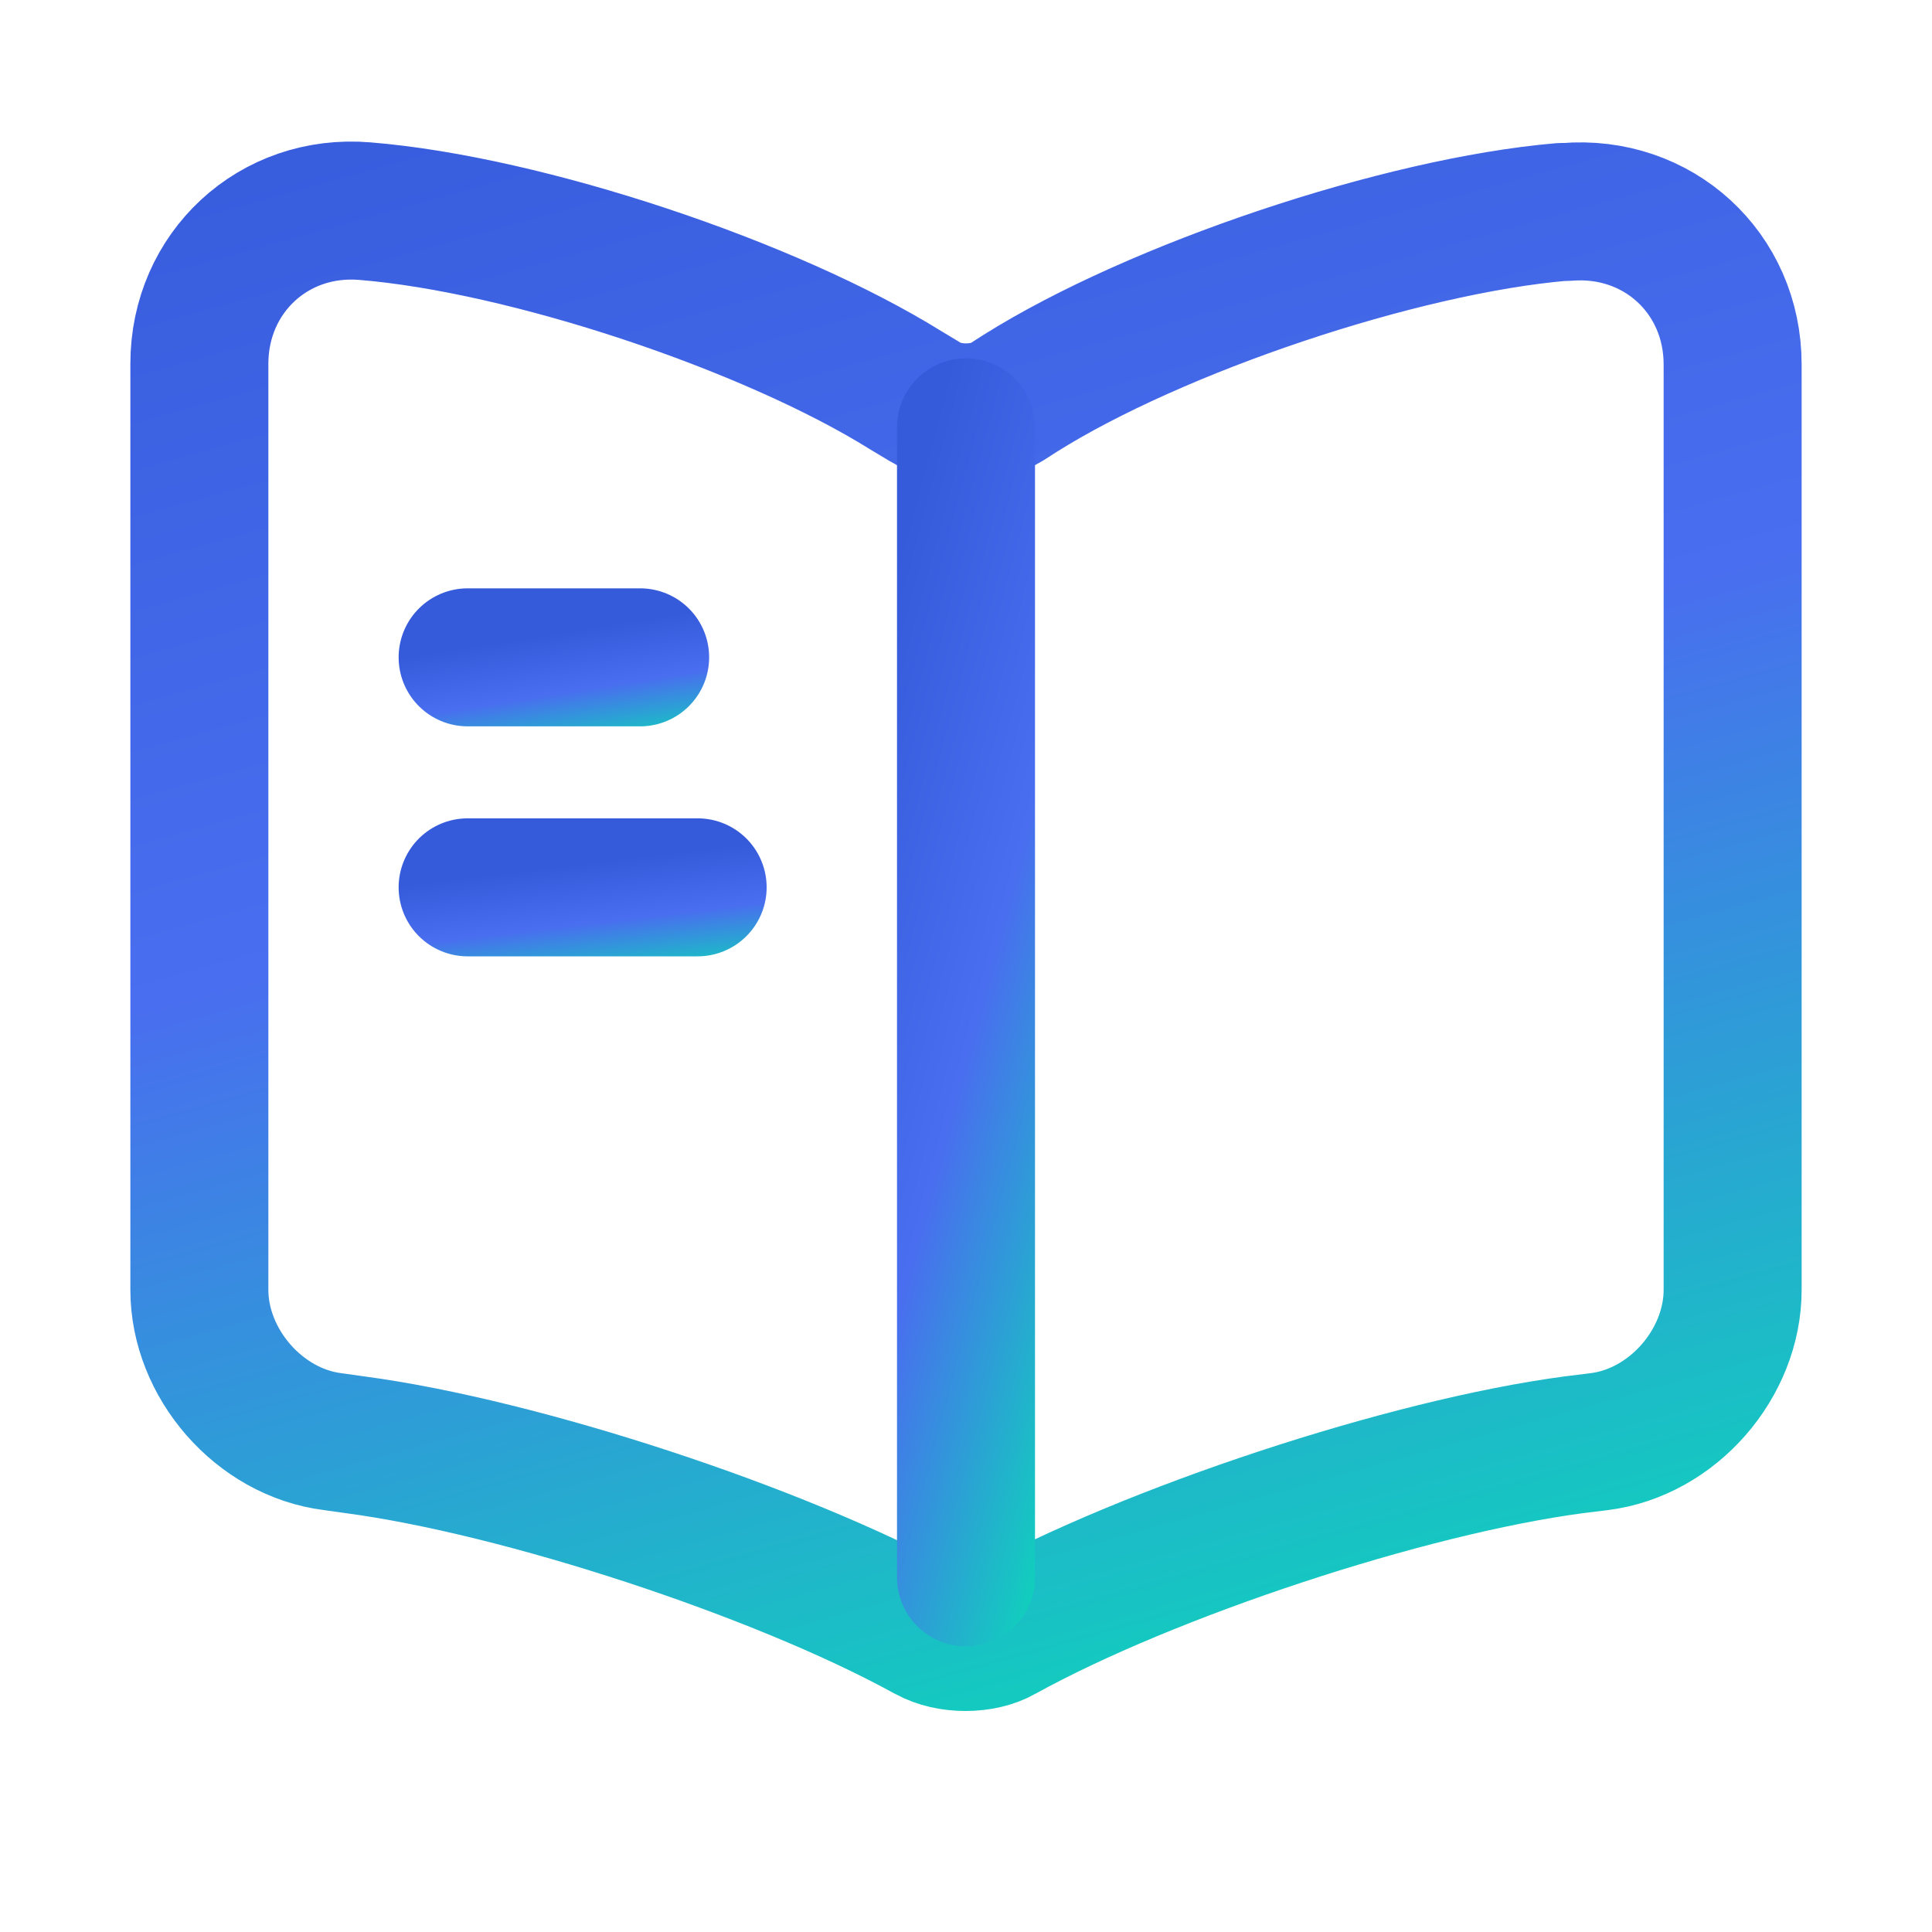 <svg width="21" height="21" viewBox="0 0 21 21" fill="none" xmlns="http://www.w3.org/2000/svg">
<path d="M18.833 14.02V3.962C18.833 2.962 18.017 2.22 17.025 2.304H16.975C15.225 2.454 12.566 3.345 11.083 4.279L10.941 4.37C10.7 4.52 10.3 4.52 10.058 4.37L9.85 4.245C8.367 3.32 5.716 2.437 3.966 2.295C2.975 2.212 2.167 2.962 2.167 3.954V14.02C2.167 14.82 2.817 15.57 3.616 15.67L3.858 15.704C5.667 15.945 8.458 16.862 10.058 17.737L10.091 17.754C10.316 17.879 10.675 17.879 10.892 17.754C12.492 16.87 15.291 15.945 17.108 15.704L17.383 15.67C18.183 15.57 18.833 14.82 18.833 14.02Z" stroke="url(#paint0_linear_502_7273)" stroke-width="1.5" stroke-linecap="round" stroke-linejoin="round"/>
<path d="M10.5 4.645V17.145" stroke="url(#paint1_linear_502_7273)" stroke-width="1.5" stroke-linecap="round" stroke-linejoin="round"/>
<path d="M6.958 7.145H5.083" stroke="url(#paint2_linear_502_7273)" stroke-width="1.5" stroke-linecap="round" stroke-linejoin="round"/>
<path d="M7.583 9.645H5.083" stroke="url(#paint3_linear_502_7273)" stroke-width="1.5" stroke-linecap="round" stroke-linejoin="round"/>
<defs>
<linearGradient id="paint0_linear_502_7273" x1="5.43" y1="-0.338" x2="11.681" y2="22.119" gradientUnits="userSpaceOnUse">
<stop stop-color="#355ADA"/>
<stop offset="0.422" stop-color="#496EEF"/>
<stop offset="1" stop-color="#00ECAE"/>
</linearGradient>
<linearGradient id="paint1_linear_502_7273" x1="10.696" y1="2.534" x2="15.561" y2="3.839" gradientUnits="userSpaceOnUse">
<stop stop-color="#355ADA"/>
<stop offset="0.422" stop-color="#496EEF"/>
<stop offset="1" stop-color="#00ECAE"/>
</linearGradient>
<linearGradient id="paint2_linear_502_7273" x1="5.451" y1="6.976" x2="5.692" y2="8.493" gradientUnits="userSpaceOnUse">
<stop stop-color="#355ADA"/>
<stop offset="0.422" stop-color="#496EEF"/>
<stop offset="1" stop-color="#00ECAE"/>
</linearGradient>
<linearGradient id="paint3_linear_502_7273" x1="5.573" y1="9.476" x2="5.756" y2="11.009" gradientUnits="userSpaceOnUse">
<stop stop-color="#355ADA"/>
<stop offset="0.422" stop-color="#496EEF"/>
<stop offset="1" stop-color="#00ECAE"/>
</linearGradient>
</defs>
</svg>
